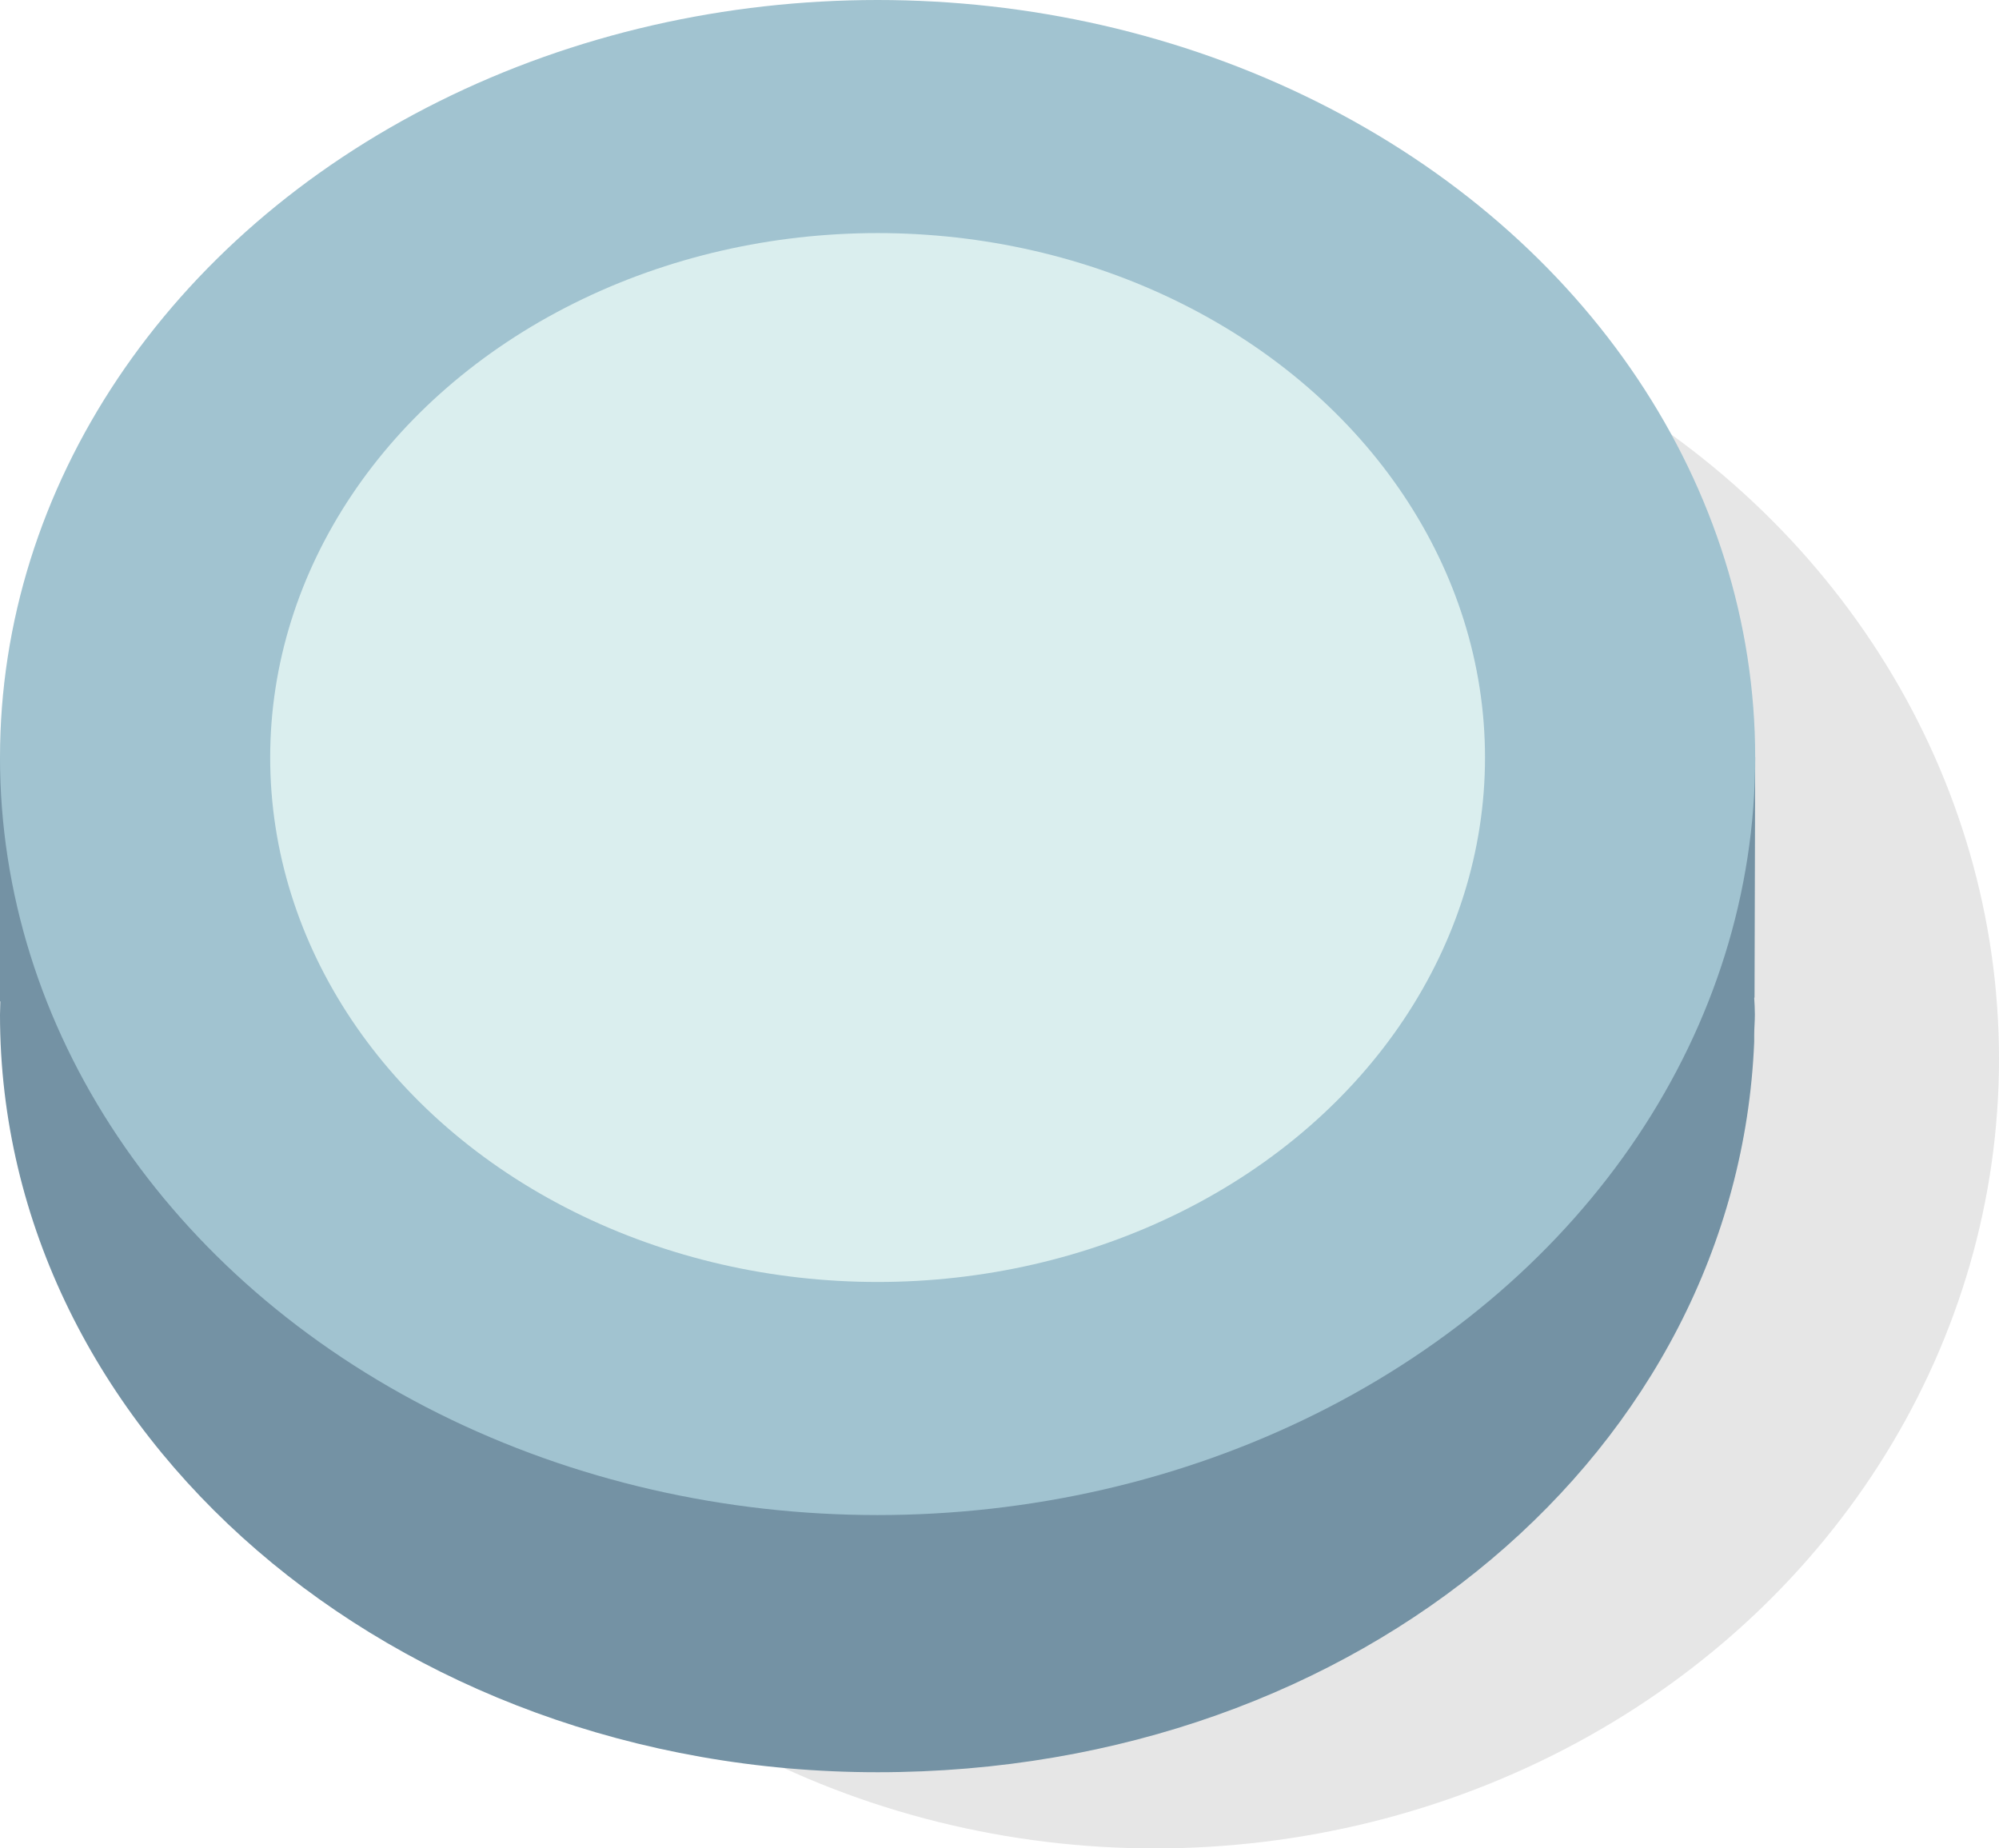 <?xml version="1.0" encoding="UTF-8"?><svg id="uuid-c982151f-bfe6-43ae-8dac-54f6ebeff68c" xmlns="http://www.w3.org/2000/svg" viewBox="0 0 61.41 56.77"><g id="uuid-841410db-c4fd-4f31-8eb5-0552a5f67eb2"><g id="uuid-8defde07-e304-402d-9957-f7b063667d9b"><ellipse cx="35.48" cy="32.53" rx="25.93" ry="24.25" style="opacity:.1;"/><g><path d="m53.9,30.64l.02-7.38h-1.6c-3.75-8.96-13.69-15.36-25.36-15.36S5.35,14.31,1.6,23.27H0v7.49h.01c0,.14-.01.27-.01.41,0,12.85,12.07,23.27,26.96,23.27s26.42-9.97,26.93-22.44h0s0-.22,0-.22c0-.2.02-.4.02-.61,0-.18-.01-.35-.02-.52Z" style="fill:#7492a4;"/><ellipse cx="26.96" cy="23.27" rx="26.96" ry="23.27" style="fill:#a1c3d0;"/><ellipse cx="26.96" cy="23.27" rx="18.66" ry="16.11" style="fill:#daeeee;"/></g></g></g></svg>